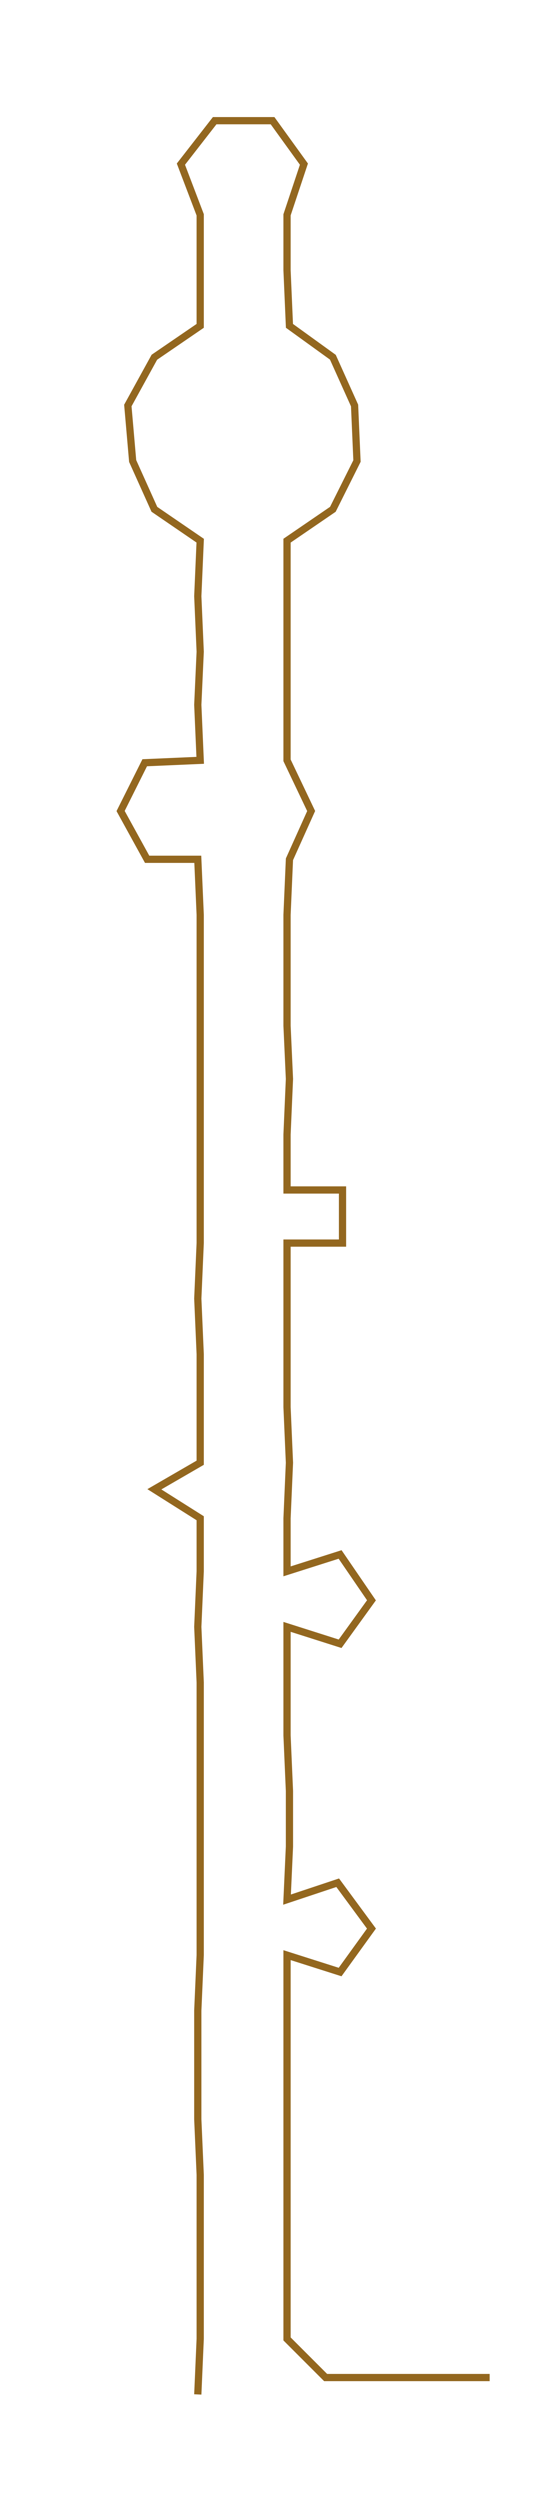 <ns0:svg xmlns:ns0="http://www.w3.org/2000/svg" width="66.888px" height="300px" viewBox="0 0 230.922 1035.71"><ns0:path style="stroke:#93671f;stroke-width:3px;fill:none;" d="M82 992 L82 992 L83 969 L83 946 L83 923 L83 901 L82 878 L82 855 L82 833 L83 810 L83 787 L83 765 L83 742 L83 719 L83 697 L82 674 L83 651 L83 629 L64 617 L83 606 L83 583 L83 561 L82 538 L83 515 L83 493 L83 470 L83 447 L83 425 L83 402 L83 379 L82 356 L61 356 L50 336 L60 316 L83 315 L82 292 L83 270 L82 247 L83 224 L64 211 L55 191 L53 168 L64 148 L83 135 L83 112 L83 89 L75 68 L89 50 L113 50 L126 68 L119 89 L119 112 L120 135 L138 148 L147 168 L148 191 L138 211 L119 224 L119 247 L119 270 L119 292 L119 315 L129 336 L120 356 L119 379 L119 402 L119 425 L120 447 L119 470 L119 493 L142 493 L142 515 L119 515 L119 538 L119 561 L119 583 L120 606 L119 629 L119 651 L141 644 L154 663 L141 681 L119 674 L119 697 L119 719 L120 742 L120 765 L119 787 L140 780 L154 799 L141 817 L119 810 L119 833 L119 855 L119 878 L119 901 L119 923 L119 946 L119 969 L135 985 L158 985 L180 985 L203 985" /></ns0:svg>